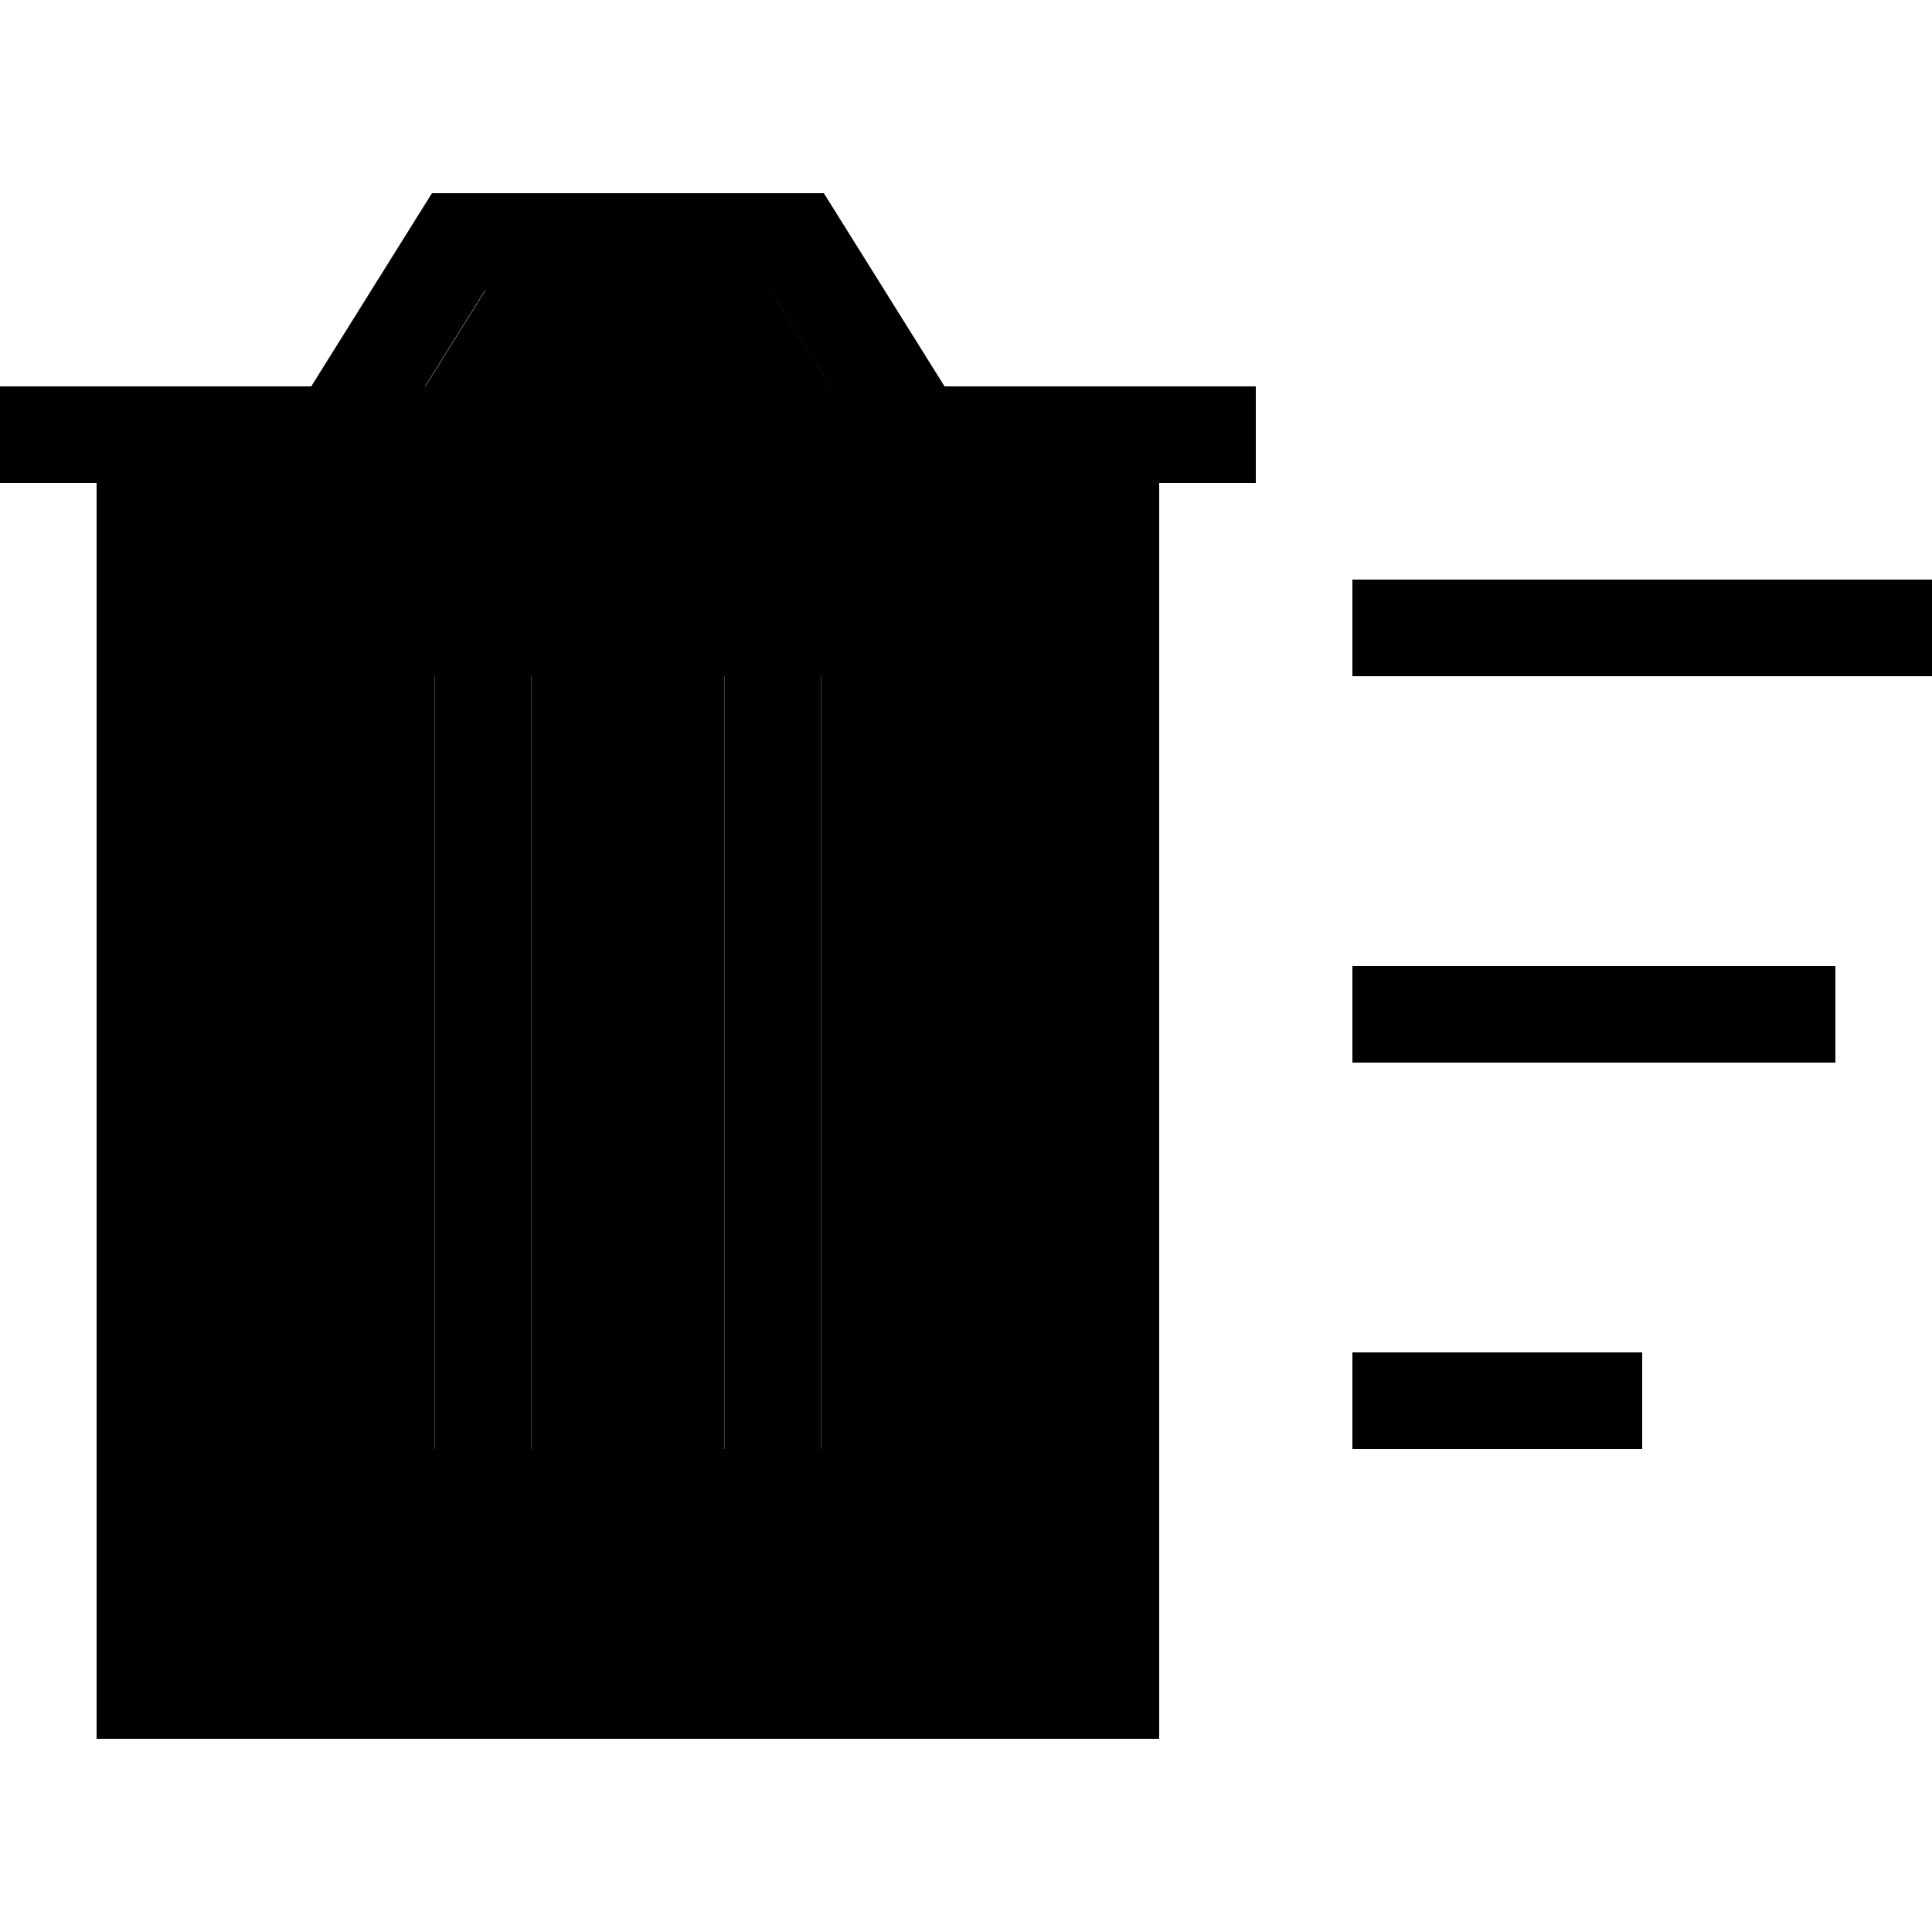<svg xmlns="http://www.w3.org/2000/svg" width="24" height="24" viewBox="0 0 640 512">
    <path class="pr-icon-duotone-secondary" d="M64 96l288 0 0 384L64 480 64 96zm76.9-32l20-32 94.3 0 20 32L140.9 64zm3.1 96l0 16 0 224 0 16 32 0 0-16 0-224 0-16-32 0zm96 0l0 16 0 224 0 16 32 0 0-16 0-224 0-16-32 0z"/>
    <path class="pr-icon-duotone-primary" d="M143.1 0L152 0 264 0l8.9 0 4.7 7.5L312.9 64 352 64l32 0 32 0 0 32-32 0 0 384 0 32-32 0L64 512l-32 0 0-32L32 96 0 96 0 64l32 0 32 0 39.1 0L138.4 7.5 143.1 0zm-2.3 64l134.3 0-20-32-94.3 0-20 32zM64 96l0 384 288 0 0-384L64 96zm112 64l0 16 0 224 0 16-32 0 0-16 0-224 0-16 32 0zm96 0l0 16 0 224 0 16-32 0 0-16 0-224 0-16 32 0zm368-32l0 32-192 0 0-32 192 0zM608 256l0 32-160 0 0-32 160 0zM448 384l96 0 0 32-96 0 0-32z"/>
</svg>